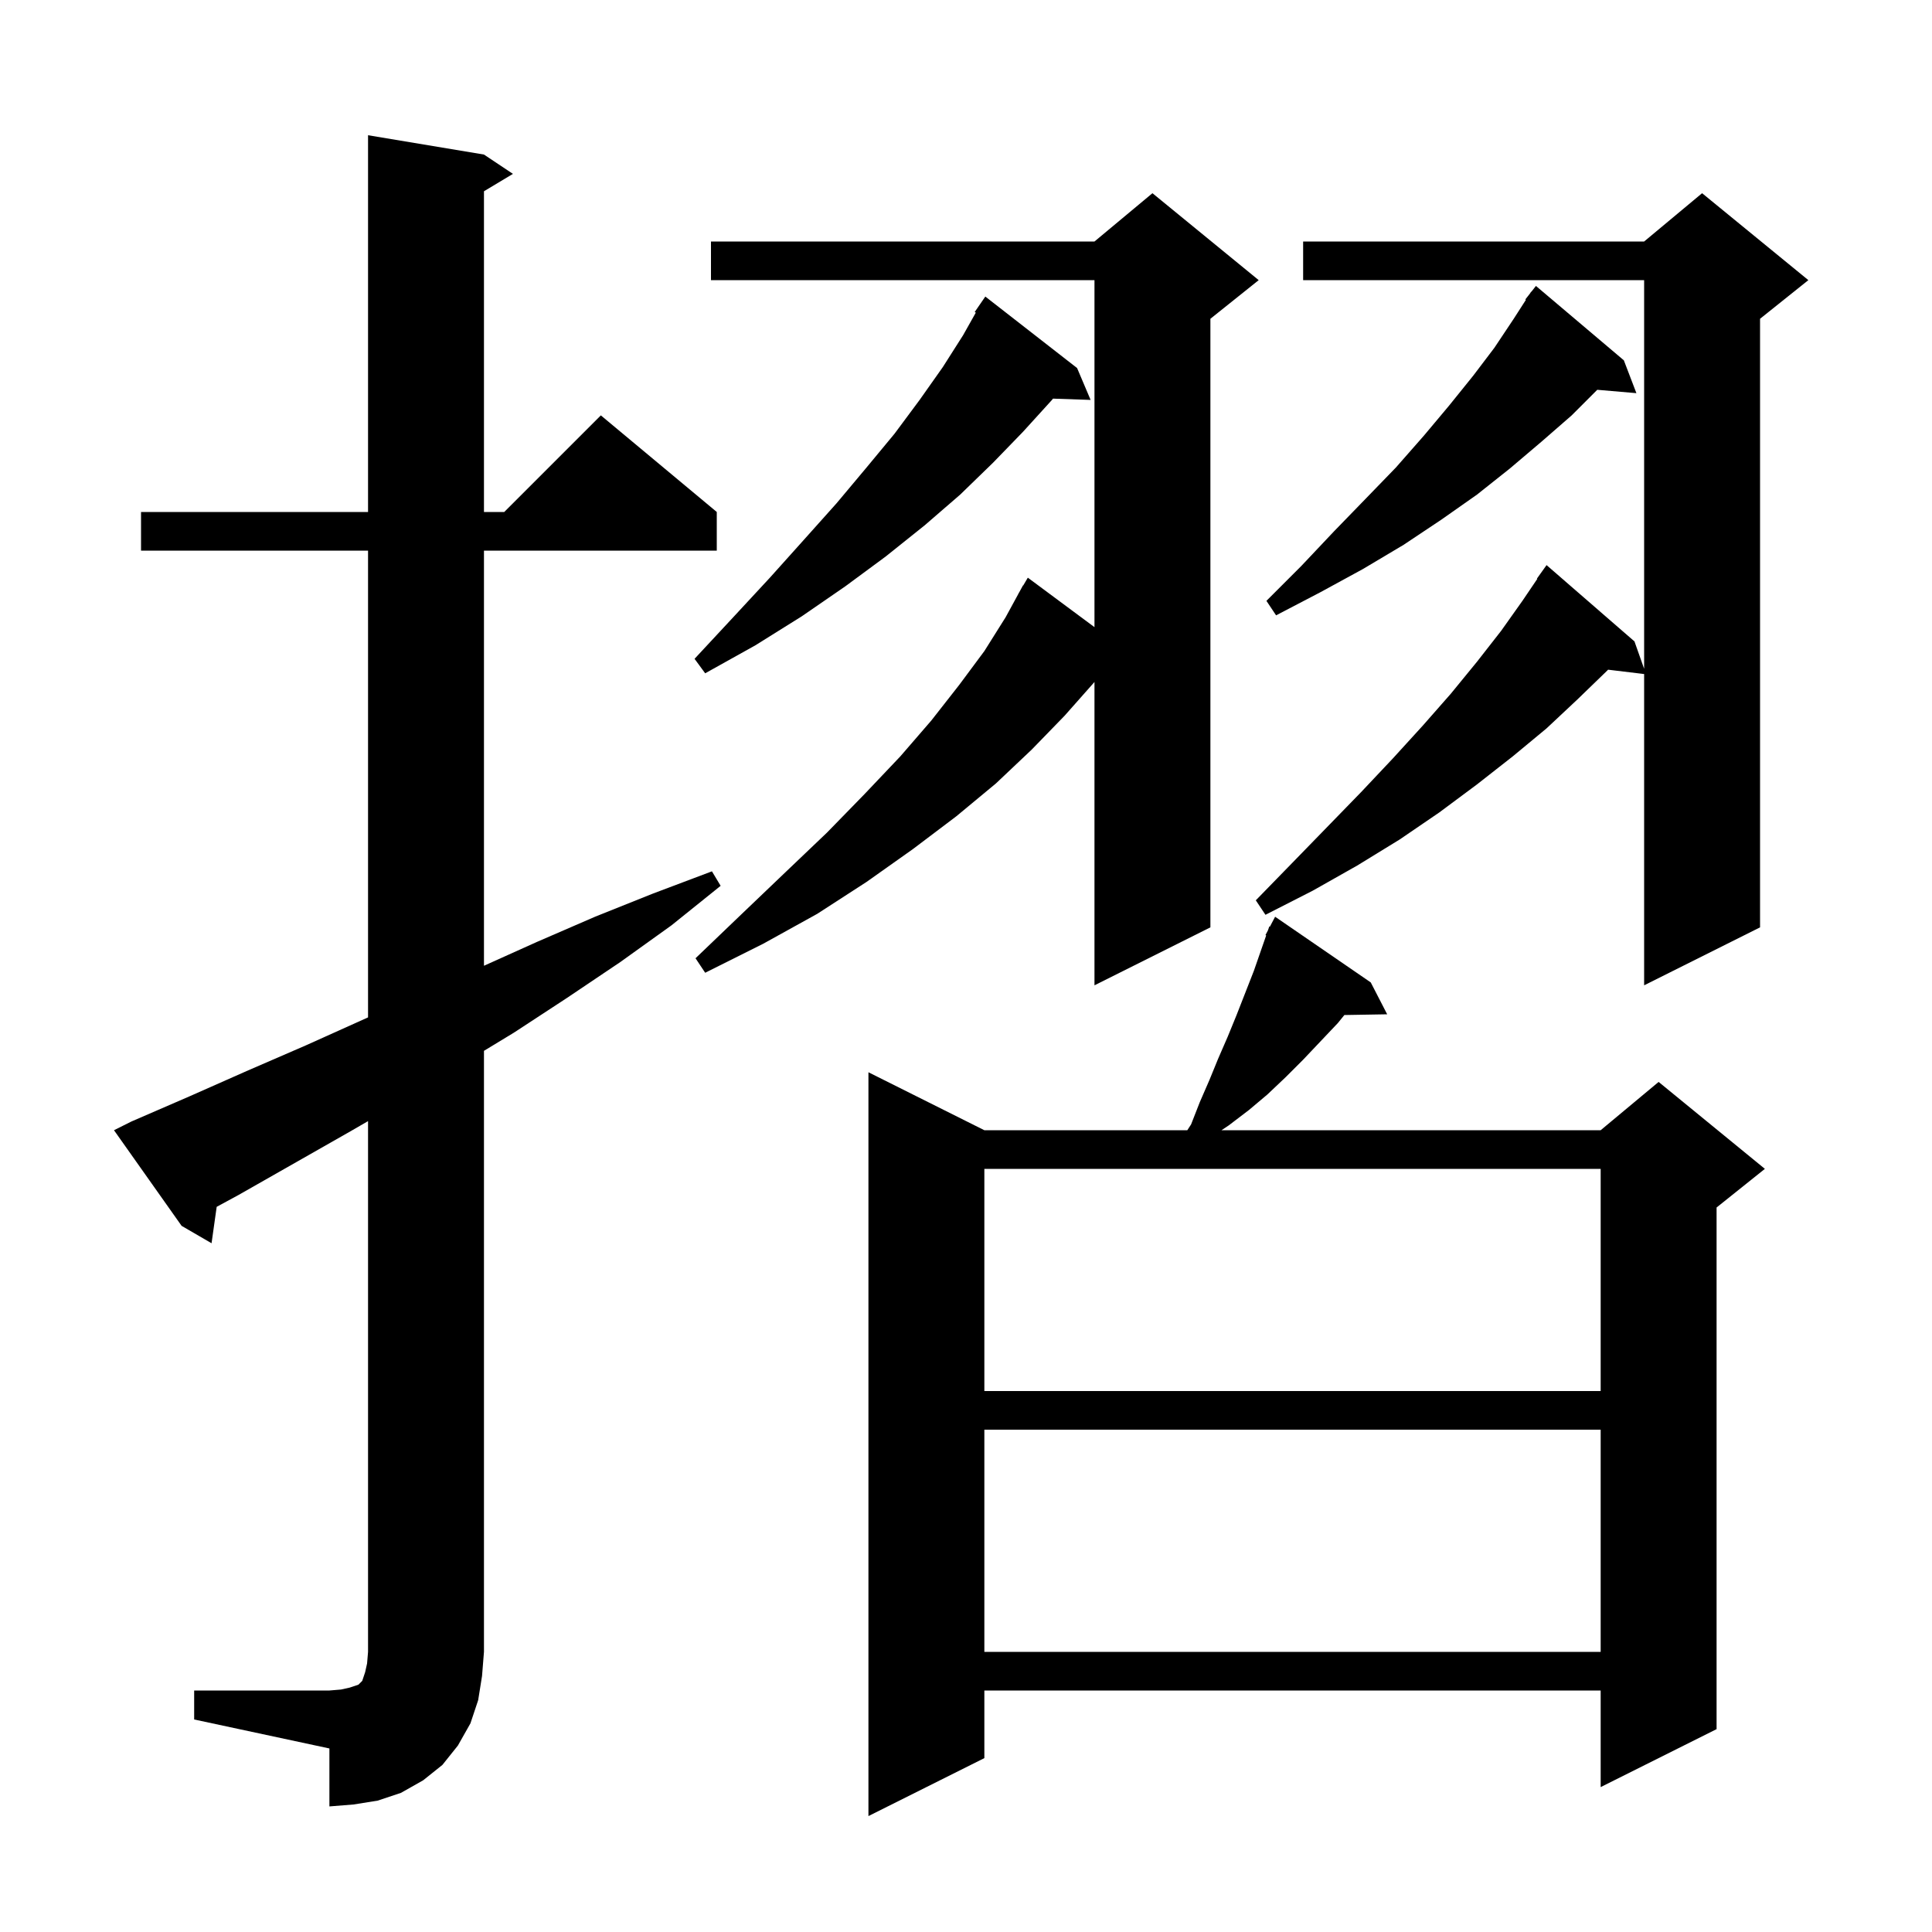 <svg xmlns="http://www.w3.org/2000/svg" xmlns:xlink="http://www.w3.org/1999/xlink" version="1.1" baseProfile="full" viewBox="0 0 200 200" width="200" height="200">
<g fill="black">
<path d="M 141.9 101.7 L 143.6 105.0 L 139.168 105.075 L 138.5 105.9 L 134.9 109.7 L 133.1 111.5 L 131.2 113.3 L 129.3 114.9 L 127.2 116.5 L 126.45 117.0 L 165.7 117.0 L 171.7 112.0 L 182.7 121.0 L 177.7 125.0 L 177.7 179.0 L 165.7 185.0 L 165.7 175.0 L 101.9 175.0 L 101.9 182.0 L 89.9 188.0 L 89.9 111.0 L 101.9 117.0 L 122.91 117.0 L 123.3 116.4 L 124.2 114.1 L 125.2 111.8 L 126.1 109.6 L 127.1 107.3 L 128.0 105.1 L 129.8 100.5 L 131.075 96.834 L 131.0 96.8 L 131.256 96.313 L 131.4 95.9 L 131.457 95.932 L 132.0 94.9 Z M 20.1 175.0 L 34.1 175.0 L 35.3 174.9 L 36.2 174.7 L 37.1 174.4 L 37.5 174.0 L 37.8 173.1 L 38.0 172.2 L 38.1 171.0 L 38.1 116.058 L 36.3 117.1 L 24.7 123.7 L 22.431 124.931 L 21.9 128.7 L 18.8 126.9 L 11.8 117.0 L 13.6 116.1 L 19.6 113.5 L 25.7 110.8 L 31.7 108.2 L 38.1 105.32 L 38.1 57.0 L 14.6 57.0 L 14.6 53.0 L 38.1 53.0 L 38.1 14.0 L 50.1 16.0 L 53.1 18.0 L 50.1 19.8 L 50.1 53.0 L 52.2 53.0 L 62.2 43.0 L 74.2 53.0 L 74.2 57.0 L 50.1 57.0 L 50.1 99.975 L 55.6 97.5 L 61.6 94.9 L 67.6 92.5 L 73.7 90.2 L 74.6 91.7 L 69.5 95.8 L 64.2 99.6 L 58.7 103.3 L 53.2 106.9 L 50.1 108.782 L 50.1 171.0 L 49.9 173.5 L 49.5 176.0 L 48.7 178.4 L 47.4 180.7 L 45.8 182.7 L 43.8 184.3 L 41.5 185.6 L 39.1 186.4 L 36.6 186.8 L 34.1 187.0 L 34.1 181.0 L 20.1 178.0 Z M 101.9 148.0 L 101.9 171.0 L 165.7 171.0 L 165.7 148.0 Z M 101.9 121.0 L 101.9 144.0 L 165.7 144.0 L 165.7 121.0 Z M 130.3 29.0 L 125.3 33.0 L 125.3 96.0 L 113.3 102.0 L 113.3 70.6 L 110.2 74.1 L 106.8 77.6 L 103.1 81.1 L 99.0 84.5 L 94.5 87.9 L 89.7 91.3 L 84.6 94.6 L 79.0 97.7 L 73.0 100.7 L 72.0 99.2 L 76.8 94.6 L 81.3 90.3 L 85.6 86.2 L 89.5 82.2 L 93.2 78.3 L 96.4 74.6 L 99.3 70.9 L 101.9 67.4 L 104.1 63.9 L 105.407 61.504 L 105.4 61.5 L 105.525 61.288 L 105.9 60.6 L 105.921 60.613 L 106.4 59.8 L 113.3 64.922 L 113.3 29.0 L 73.6 29.0 L 73.6 25.0 L 113.3 25.0 L 119.3 20.0 Z M 187.2 29.0 L 182.2 33.0 L 182.2 96.0 L 170.2 102.0 L 170.2 69.776 L 166.469 69.326 L 166.4 69.4 L 163.3 72.4 L 160.1 75.4 L 156.6 78.3 L 152.9 81.2 L 149.0 84.1 L 144.9 86.9 L 140.5 89.6 L 135.9 92.2 L 131.0 94.7 L 130.0 93.2 L 133.8 89.3 L 137.4 85.6 L 140.9 82.0 L 144.2 78.5 L 147.3 75.1 L 150.2 71.8 L 152.9 68.5 L 155.4 65.3 L 157.6 62.2 L 159.14 59.926 L 159.1 59.9 L 160.1 58.5 L 169.2 66.4 L 170.2 69.233 L 170.2 29.0 L 134.9 29.0 L 134.9 25.0 L 170.2 25.0 L 176.2 20.0 Z M 111.5 38.1 L 112.9 41.4 L 109.006 41.266 L 108.9 41.4 L 105.9 44.7 L 102.8 47.9 L 99.4 51.2 L 95.7 54.4 L 91.7 57.6 L 87.5 60.7 L 83.0 63.8 L 78.2 66.8 L 73.0 69.7 L 71.9 68.2 L 75.9 63.9 L 79.7 59.8 L 83.2 55.9 L 86.6 52.1 L 89.7 48.4 L 92.6 44.9 L 95.2 41.4 L 97.6 38.0 L 99.7 34.7 L 101.015 32.363 L 100.9 32.3 L 102.0 30.7 Z M 168.1 37.3 L 169.4 40.7 L 165.349 40.351 L 162.7 43.0 L 159.6 45.7 L 156.3 48.5 L 152.9 51.2 L 149.2 53.8 L 145.3 56.4 L 141.1 58.9 L 136.7 61.3 L 132.1 63.7 L 131.1 62.2 L 134.7 58.6 L 138.1 55.0 L 141.4 51.6 L 144.5 48.4 L 147.4 45.1 L 150.0 42.0 L 152.5 38.9 L 154.7 36.0 L 156.7 33.0 L 157.961 31.038 L 157.9 31.0 L 158.371 30.4 L 158.5 30.2 L 158.518 30.213 L 159.0 29.6 Z " />
</g>
</svg>
